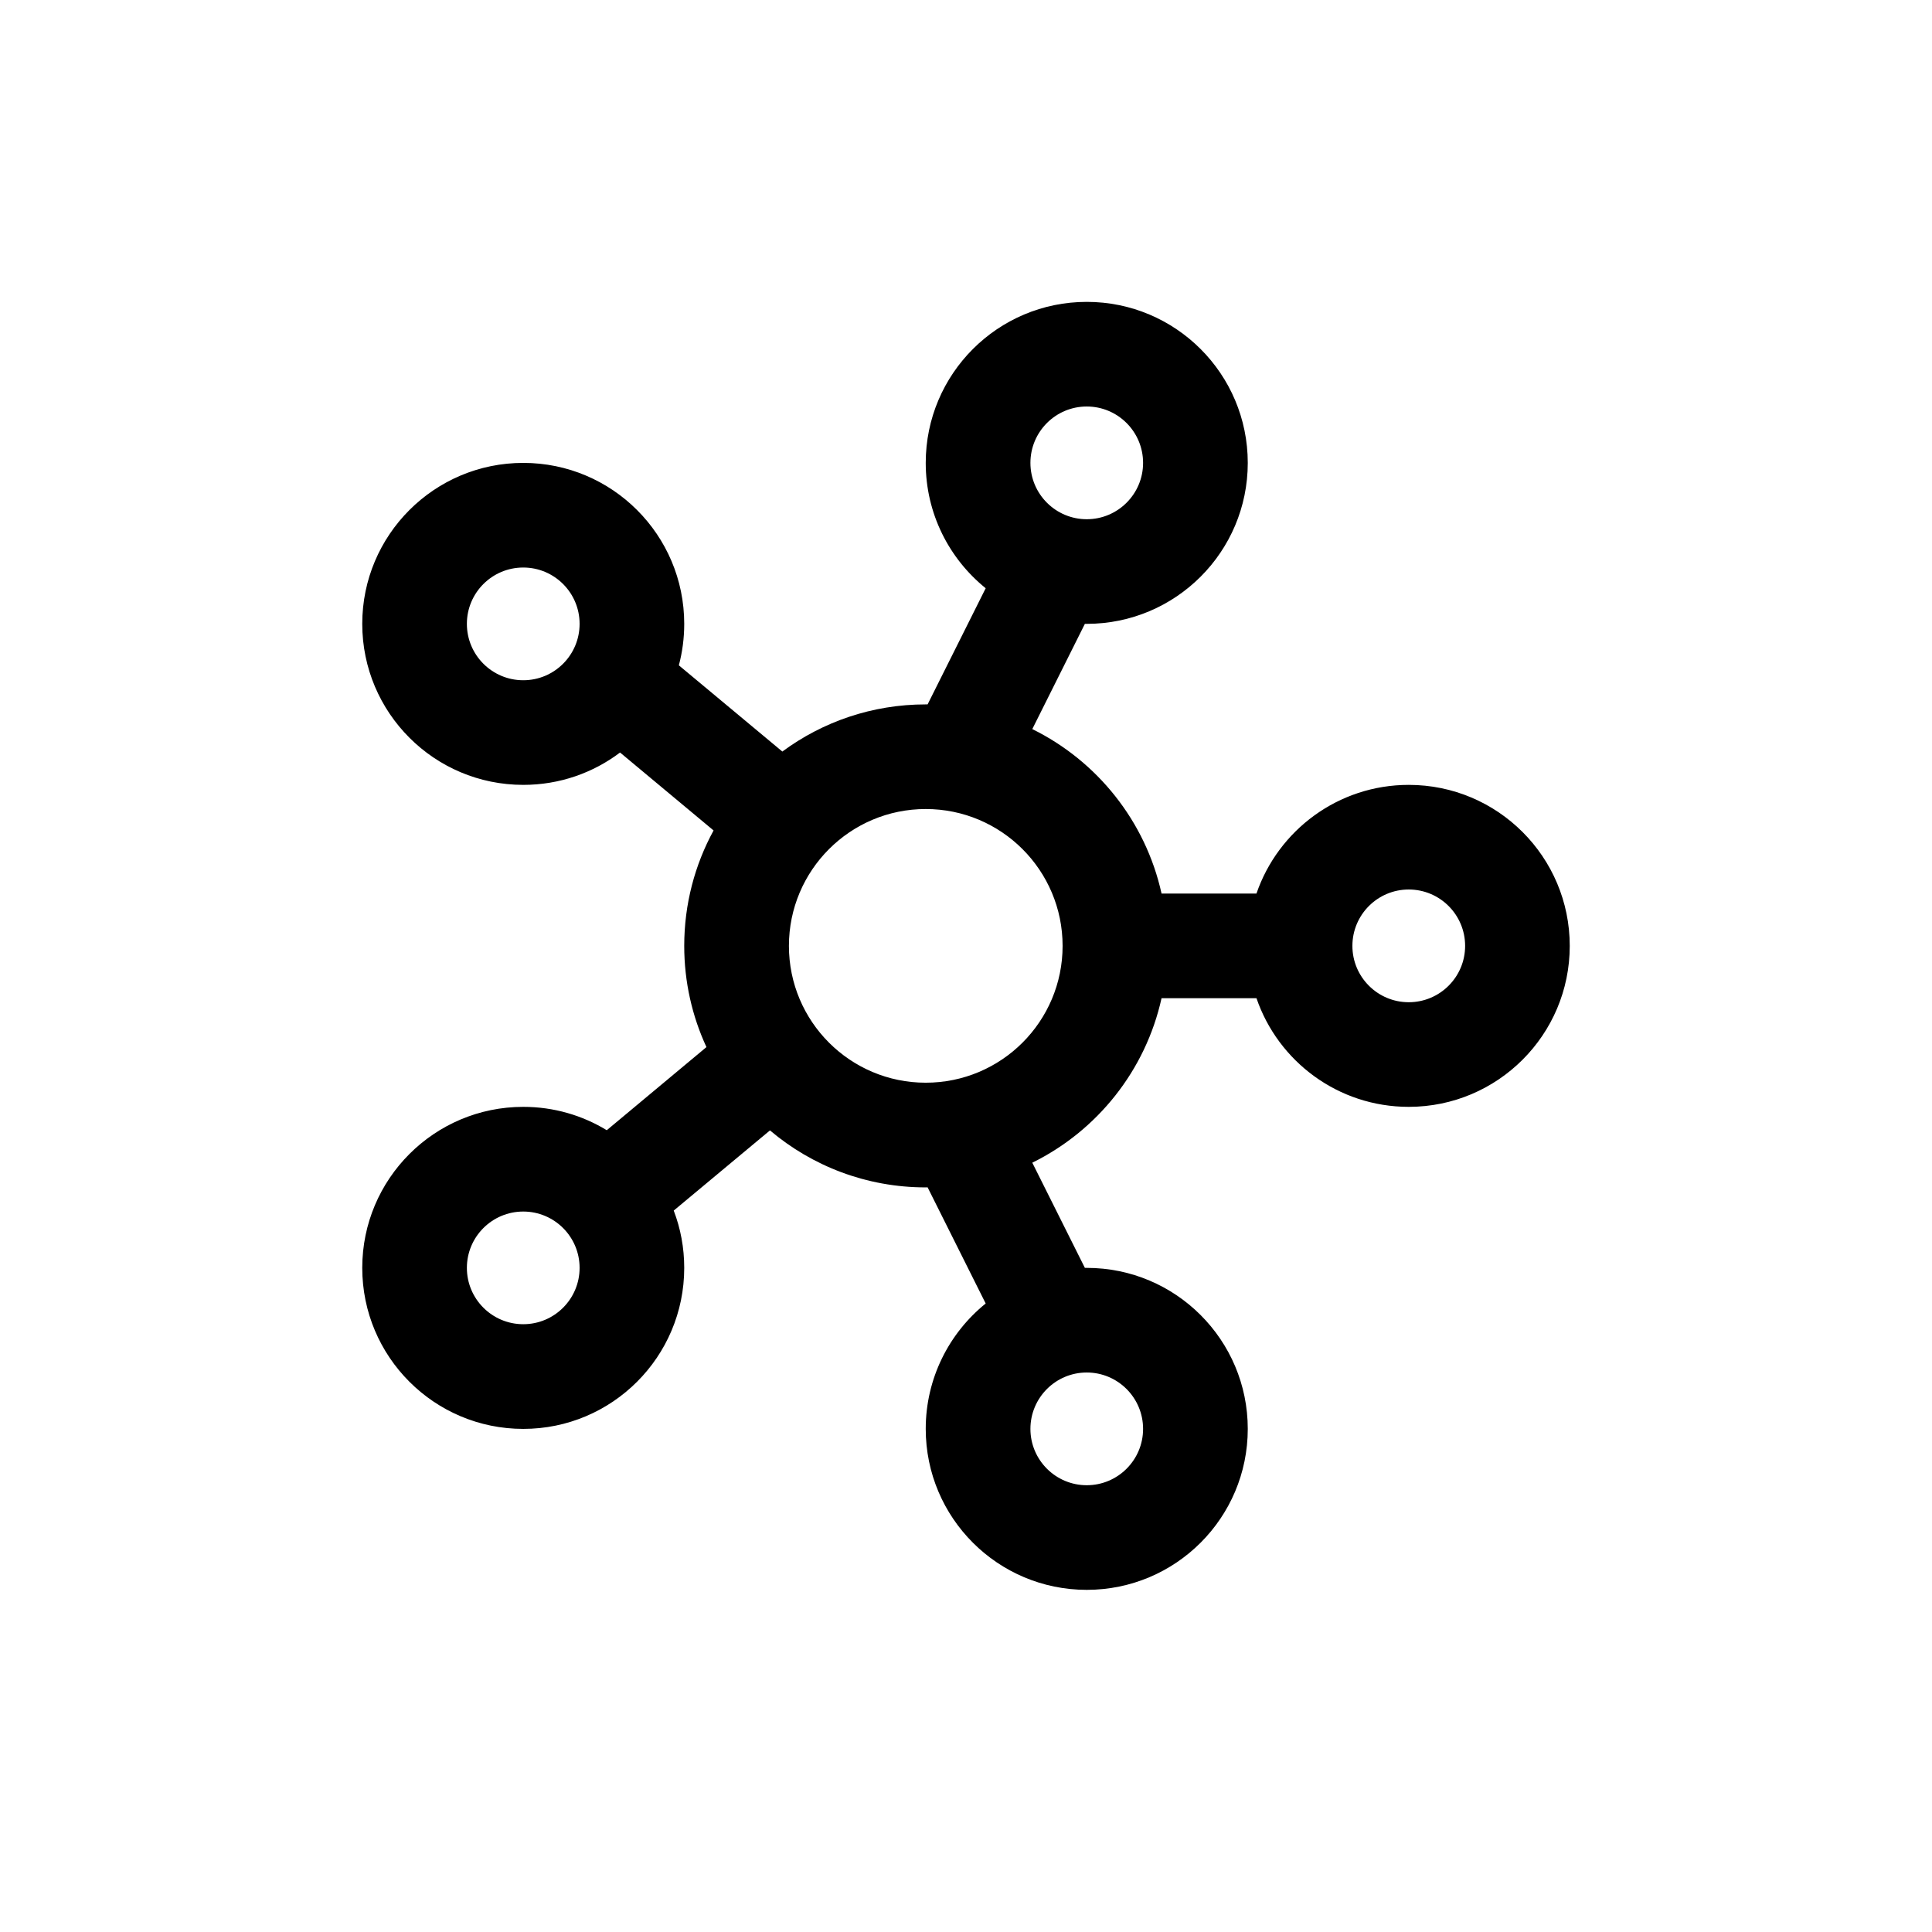 <svg width="32" height="32" viewBox="0 0 32 32" fill="none" xmlns="http://www.w3.org/2000/svg">
<path fill-rule="evenodd" clip-rule="evenodd" d="M16.326 9.743C15.721 9.254 15.333 8.506 15.333 7.667C15.333 6.194 16.527 5 18 5C19.473 5 20.667 6.194 20.667 7.667C20.667 9.139 19.473 10.333 18 10.333L17.969 10.333L17.098 12.076C18.172 12.605 18.974 13.601 19.239 14.8H20.811C21.17 13.753 22.164 13 23.333 13C24.806 13 26 14.194 26 15.667C26 17.139 24.806 18.333 23.333 18.333C22.164 18.333 21.17 17.581 20.811 16.533H19.239C18.974 17.732 18.172 18.729 17.098 19.258L17.969 21L18 21C19.473 21 20.667 22.194 20.667 23.667C20.667 25.139 19.473 26.333 18 26.333C16.527 26.333 15.333 25.139 15.333 23.667C15.333 22.828 15.721 22.079 16.326 21.59L15.364 19.666L15.333 19.667C14.35 19.667 13.449 19.312 12.753 18.723L11.159 20.051C11.272 20.346 11.333 20.666 11.333 21C11.333 22.473 10.139 23.667 8.667 23.667C7.194 23.667 6 22.473 6 21C6 19.527 7.194 18.333 8.667 18.333C9.173 18.333 9.646 18.474 10.05 18.72L11.701 17.343C11.465 16.834 11.333 16.265 11.333 15.667C11.333 14.974 11.509 14.323 11.819 13.755L10.27 12.464C9.824 12.801 9.269 13 8.667 13C7.194 13 6 11.806 6 10.333C6 8.861 7.194 7.667 8.667 7.667C10.139 7.667 11.333 8.861 11.333 10.333C11.333 10.571 11.302 10.801 11.244 11.02L12.958 12.448C13.622 11.957 14.444 11.667 15.333 11.667L15.364 11.667L16.326 9.743ZM18 8.6C17.485 8.6 17.067 8.182 17.067 7.667C17.067 7.151 17.485 6.733 18 6.733C18.515 6.733 18.933 7.151 18.933 7.667C18.933 8.182 18.515 8.6 18 8.6ZM7.733 10.333C7.733 10.849 8.151 11.267 8.667 11.267C9.182 11.267 9.6 10.849 9.6 10.333C9.6 9.818 9.182 9.4 8.667 9.4C8.151 9.4 7.733 9.818 7.733 10.333ZM13.067 15.667C13.067 16.919 14.082 17.933 15.333 17.933C16.585 17.933 17.6 16.919 17.6 15.667C17.6 14.415 16.585 13.4 15.333 13.4C14.082 13.4 13.067 14.415 13.067 15.667ZM17.067 23.667C17.067 24.182 17.485 24.6 18 24.6C18.515 24.6 18.933 24.182 18.933 23.667C18.933 23.151 18.515 22.733 18 22.733C17.485 22.733 17.067 23.151 17.067 23.667ZM8.667 21.933C8.151 21.933 7.733 21.515 7.733 21C7.733 20.485 8.151 20.067 8.667 20.067C9.182 20.067 9.6 20.485 9.6 21C9.6 21.515 9.182 21.933 8.667 21.933ZM22.4 15.667C22.4 16.182 22.818 16.6 23.333 16.6C23.849 16.6 24.267 16.182 24.267 15.667C24.267 15.151 23.849 14.733 23.333 14.733C22.818 14.733 22.4 15.151 22.4 15.667Z" fill="black"/>
</svg>

